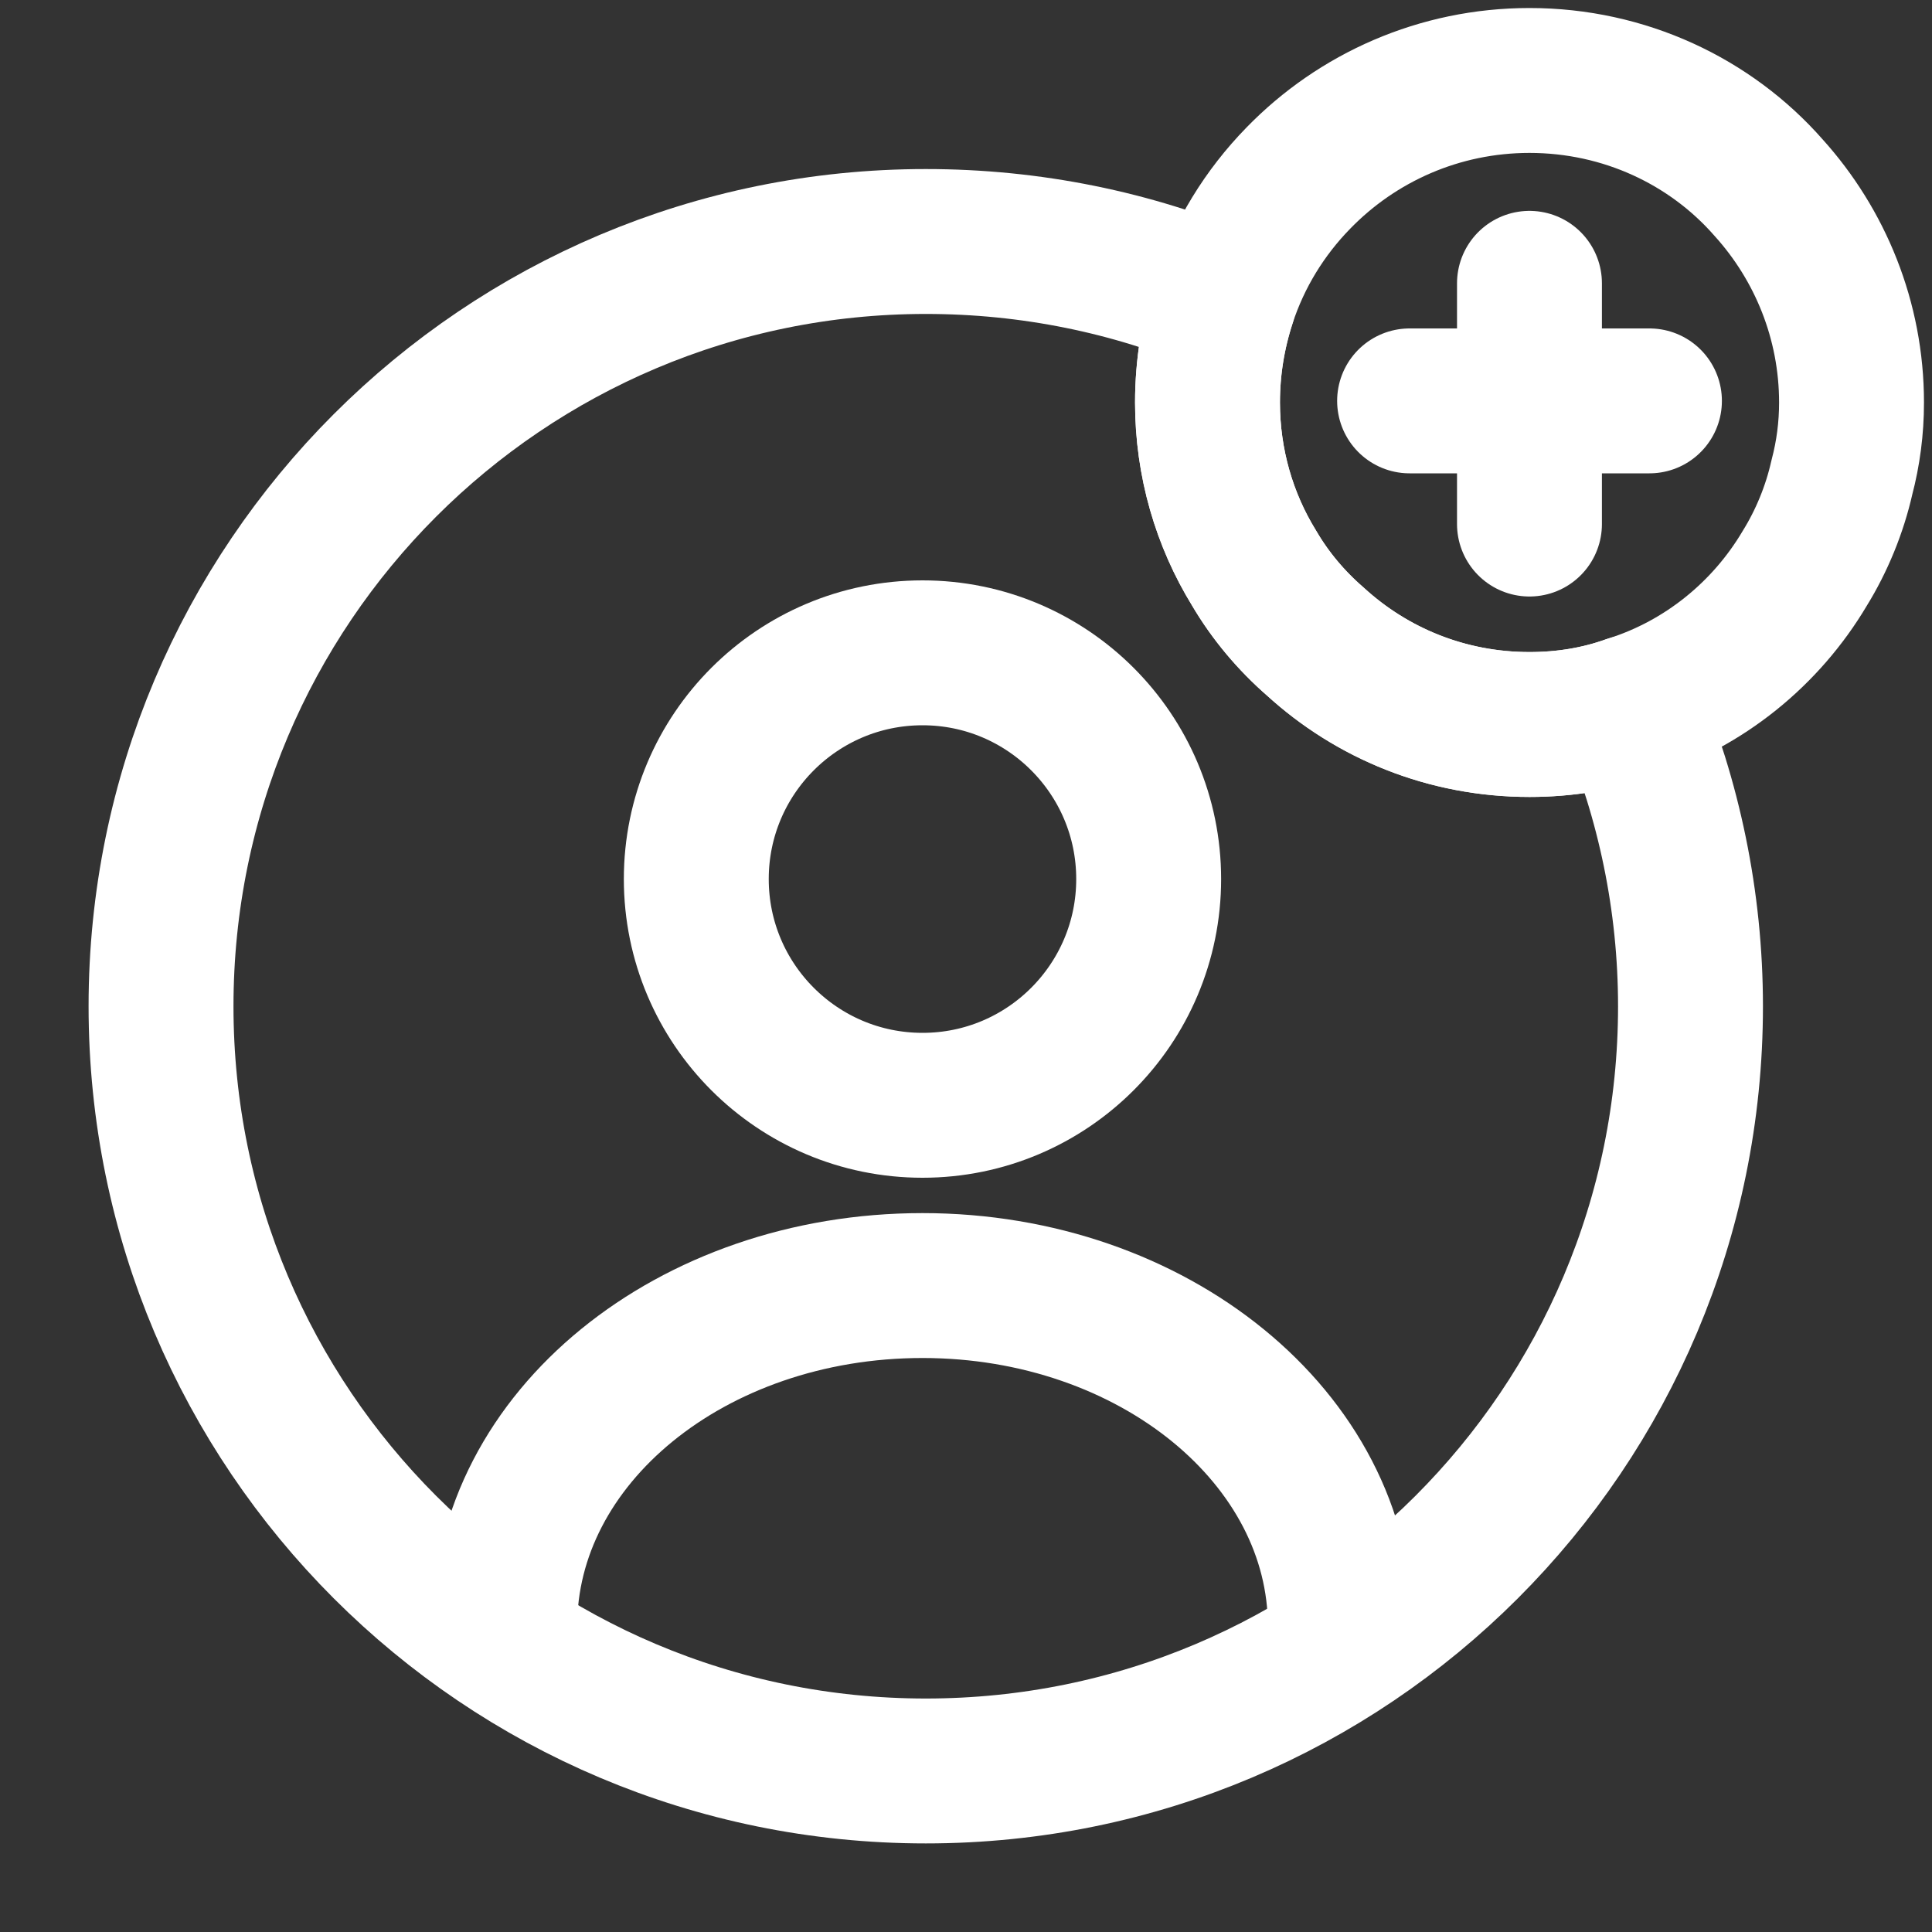 <svg width="20" height="20" viewBox="0 0 20 20" fill="none" xmlns="http://www.w3.org/2000/svg">
<rect x="0" y="0" width="20" height="20" fill="#333333" stroke="none"/>
<path d="M9.55 11.442C10.843 11.442 11.891 10.393 11.891 9.1C11.891 7.807 10.843 6.758 9.55 6.758C8.256 6.758 7.208 7.807 7.208 9.1C7.208 10.393 8.256 11.442 9.55 11.442Z" stroke="white" stroke-width="1.5" stroke-linecap="round" stroke-linejoin="round"/>
<path d="M13.875 16.833C13.875 14.892 11.941 13.308 9.55 13.308C7.158 13.308 5.225 14.883 5.225 16.833" stroke="white" stroke-width="1.5" stroke-linecap="round" stroke-linejoin="round"/>
<path d="M17.5 10.417C17.5 14.792 13.959 18.333 9.584 18.333C5.209 18.333 1.667 14.792 1.667 10.417C1.667 6.042 5.209 2.5 9.584 2.5C10.675 2.5 11.717 2.717 12.667 3.117C12.559 3.45 12.5 3.8 12.5 4.167C12.5 4.792 12.675 5.383 12.984 5.883C13.15 6.167 13.367 6.425 13.617 6.642C14.2 7.175 14.975 7.5 15.834 7.5C16.2 7.5 16.55 7.442 16.875 7.325C17.275 8.275 17.5 9.325 17.5 10.417Z" stroke="white" stroke-width="1.5" stroke-linecap="round" stroke-linejoin="round"/>
<path d="M19.167 4.167C19.167 4.433 19.133 4.692 19.067 4.942C18.992 5.275 18.858 5.6 18.683 5.883C18.283 6.558 17.642 7.083 16.875 7.325C16.55 7.442 16.2 7.5 15.833 7.5C14.975 7.5 14.2 7.175 13.617 6.642C13.367 6.425 13.15 6.167 12.983 5.883C12.675 5.383 12.5 4.792 12.5 4.167C12.5 3.8 12.558 3.45 12.667 3.117C12.825 2.633 13.092 2.2 13.442 1.842C14.05 1.217 14.9 0.833 15.833 0.833C16.817 0.833 17.708 1.258 18.308 1.942C18.842 2.533 19.167 3.317 19.167 4.167Z" stroke="white" stroke-width="1.5" stroke-miterlimit="10" stroke-linecap="round" stroke-linejoin="round"/>
<path d="M17.075 4.15H14.592" stroke="white" stroke-width="1.5" stroke-miterlimit="10" stroke-linecap="round" stroke-linejoin="round"/>
<path d="M15.833 2.933V5.425" stroke="white" stroke-width="1.5" stroke-miterlimit="10" stroke-linecap="round" stroke-linejoin="round"/>
</svg>
